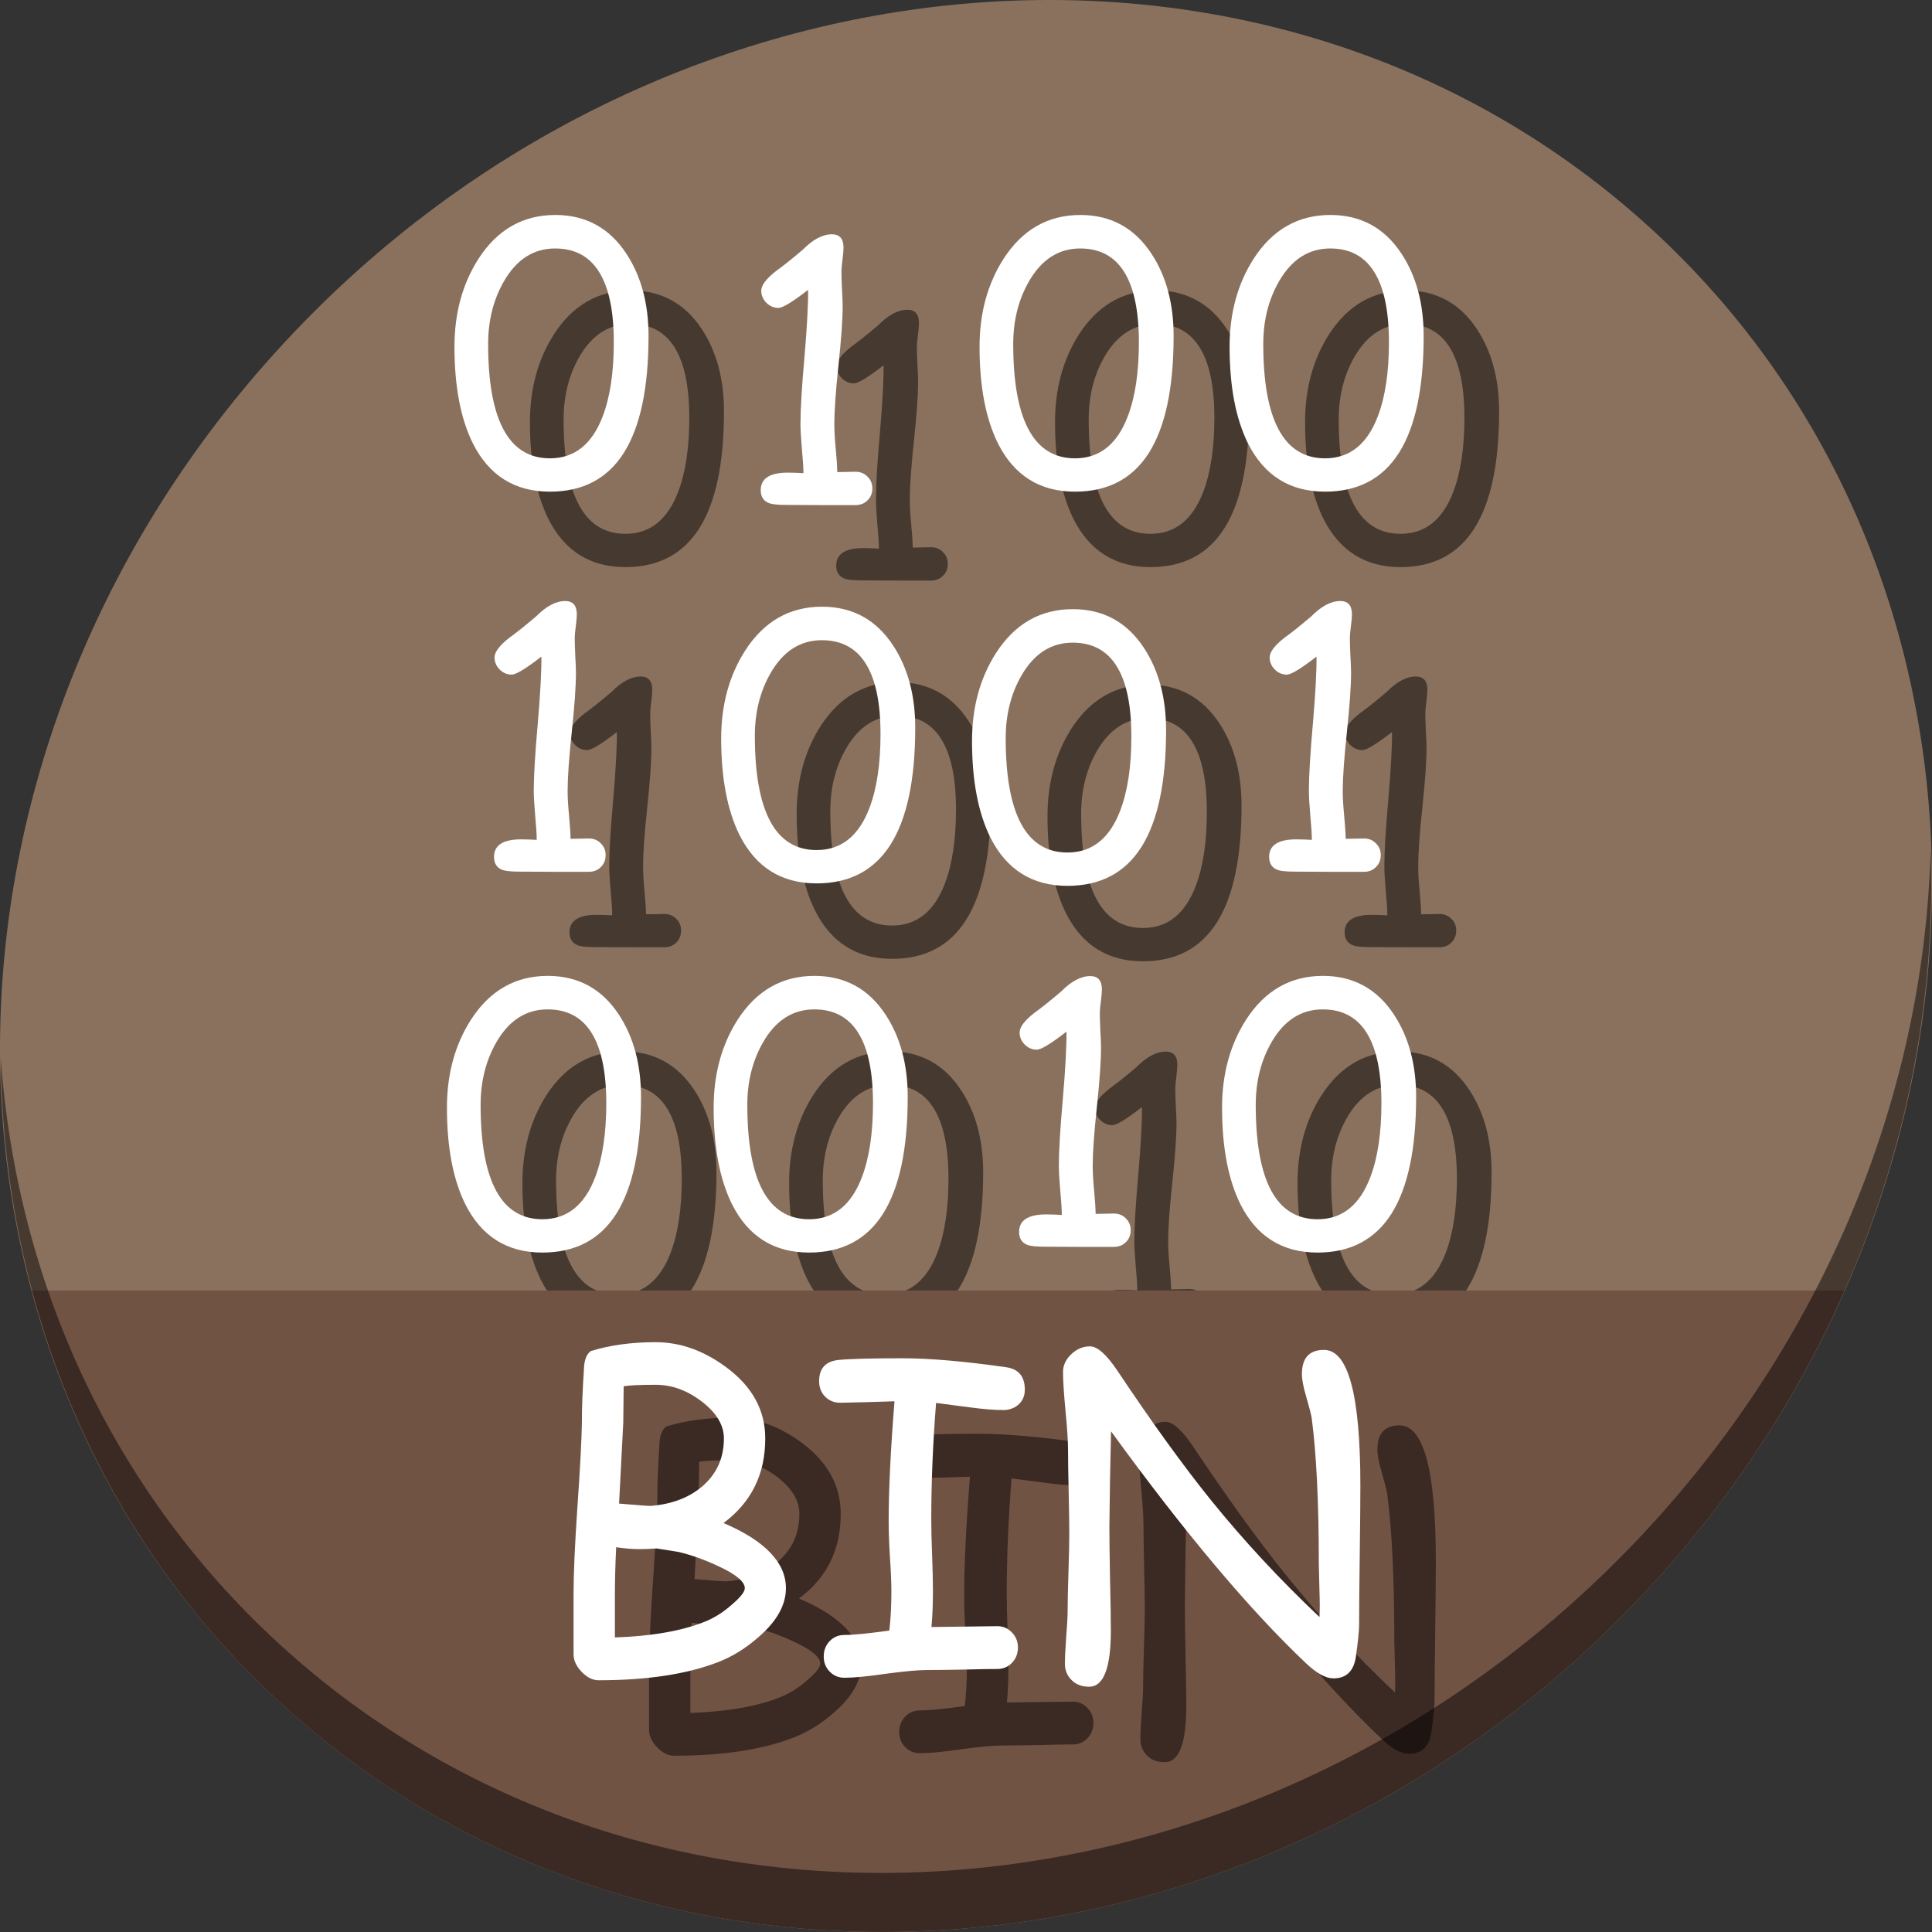 <?xml version="1.0" encoding="UTF-8" standalone="no"?>
<!-- Created with Inkscape (http://www.inkscape.org/) -->

<svg
   xmlns:dc="http://purl.org/dc/elements/1.1/"
   xmlns:cc="http://creativecommons.org/ns#"
   xmlns:rdf="http://www.w3.org/1999/02/22-rdf-syntax-ns#"
   xmlns:svg="http://www.w3.org/2000/svg"
   xmlns="http://www.w3.org/2000/svg"
   xmlns:sodipodi="http://sodipodi.sourceforge.net/DTD/sodipodi-0.dtd"
   xmlns:inkscape="http://www.inkscape.org/namespaces/inkscape"
   width="512"
   height="512"
   id="svg2"
   version="1.1"
   inkscape:version="0.92.2 5c3e80d, 2017-08-06"
   sodipodi:docname="binary.svg">
  <rect width="100%" height="100%" fill="#333333" stroke="none"/>
  <defs
     id="defs4" />
  <sodipodi:namedview
     id="base"
     pagecolor="#ffffff"
     bordercolor="#666666"
     borderopacity="1.0"
     inkscape:pageopacity="0.0"
     inkscape:pageshadow="2"
     inkscape:zoom="0.35355339"
     inkscape:cx="45.842656"
     inkscape:cy="287.31758"
     inkscape:document-units="px"
     inkscape:current-layer="layer1"
     showgrid="false"
     inkscape:window-width="1366"
     inkscape:window-height="717"
     inkscape:window-x="0"
     inkscape:window-y="24"
     inkscape:window-maximized="1" />
  <g
     inkscape:label="Layer 1"
     inkscape:groupmode="layer"
     id="layer1"
     transform="translate(0,-540.362)">
    <g
       id="g996">
      <path
         style="fill:#8a715e;fill-opacity:1;stroke-width:11.11"
         inkscape:connector-curvature="0"
         d="m 432.913,596.836 c 102.193,88.575 105.827,249.7 8.117,359.899 C 343.32,1066.934 181.28,1084.463 79.087,995.888 -23.106,907.314 -26.74,746.188 70.97,635.989 168.68,525.79 330.72,508.262 432.913,596.836 Z"
         id="path961" />
      <g
         transform="translate(20,20)"
         style="fill:#000000;fill-opacity:0.49"
         id="g1014">
        <g
           id="g943"
           style="font-style:normal;font-weight:normal;font-size:40px;line-height:1.25;font-family:sans-serif;letter-spacing:0px;word-spacing:0px;fill:#000000;fill-opacity:0.49;stroke:none"
           transform="matrix(1.104,0,0,1.104,-38.868,510.495)"
           aria-label="0">
          <path
             inkscape:connector-curvature="0"
             id="path941"
             style="font-style:normal;font-variant:normal;font-weight:normal;font-stretch:normal;font-size:85.333px;font-family:'Comic Sans MS';-inkscape-font-specification:'Comic Sans MS';fill:#000000;fill-opacity:0.49"
             d="m 167.216,145.073 q -12.667,0 -18.5,-11.583 -4.417,-8.917 -4.417,-23.208 0,-12.083 5.75,-21.083 6.792,-10.542 18.458,-10.542 10.958,0 17.083,9.333 5.292,8.083 5.292,19.708 0,18.667 -5.917,28.042 -5.917,9.333 -17.75,9.333 z m 1.25,-58.375 q -7.75,0 -12.292,7.875 -3.792,6.583 -3.792,15.042 0,13.708 3.708,20.583 3.708,6.875 11.125,6.875 8.833,0 12.667,-10.083 2.667,-7 2.667,-17.75 0,-11.292 -3.542,-16.917 -3.5,-5.625 -10.542,-5.625 z" />
        </g>
        <g
           id="g947"
           style="font-style:normal;font-weight:normal;font-size:40px;line-height:1.25;font-family:sans-serif;letter-spacing:0px;word-spacing:0px;fill:#000000;fill-opacity:0.49;stroke:none"
           transform="matrix(1.104,0,0,1.104,-60.955,530.374)"
           aria-label="1">
          <path
             inkscape:connector-curvature="0"
             id="path945"
             style="font-style:normal;font-variant:normal;font-weight:normal;font-stretch:normal;font-size:85.333px;font-family:'Comic Sans MS';-inkscape-font-specification:'Comic Sans MS';fill:#000000;fill-opacity:0.49"
             d="m 196.55,218.322 h -8.292 l -8.25,-0.042 q -2.917,0 -4.083,-0.375 -2.125,-0.75 -2.125,-3.167 0,-4.208 6.542,-4.208 l 2,0.042 1.708,0.083 q 0,-2 -0.375,-5.917 -0.333,-3.917 -0.333,-5.875 0,-5.292 0.958,-16.083 0.917,-10.625 0.875,-16.125 -5.583,4.333 -7.125,4.333 -1.667,0 -2.917,-1.25 -1.208,-1.25 -1.208,-2.875 0,-1.958 3.583,-4.75 2.25,-1.583 6.375,-5.083 3.667,-3.708 7,-3.708 2.792,0 2.792,3.208 0,0.958 -0.25,2.875 -0.25,1.875 -0.25,2.833 0,1.375 0.125,4.167 0.167,2.792 0.167,4.167 0,4.75 -1,14.167 -1,9.417 -1,14.125 0,2.417 0.333,5.875 0.333,3.458 0.375,5.667 l 4.375,-0.083 q 1.75,0 2.875,1.167 1.167,1.125 1.167,2.833 0,1.75 -1.167,2.875 -1.125,1.125 -2.875,1.125 z" />
        </g>
        <g
           aria-label="0"
           transform="matrix(1.104,0,0,1.104,-40.862,712.145)"
           style="font-style:normal;font-weight:normal;font-size:40px;line-height:1.25;font-family:sans-serif;letter-spacing:0px;word-spacing:0px;fill:#000000;fill-opacity:0.49;stroke:none"
           id="g951">
          <path
             inkscape:connector-curvature="0"
             d="m 167.216,145.073 q -12.667,0 -18.5,-11.583 -4.417,-8.917 -4.417,-23.208 0,-12.083 5.75,-21.083 6.792,-10.542 18.458,-10.542 10.958,0 17.083,9.333 5.292,8.083 5.292,19.708 0,18.667 -5.917,28.042 -5.917,9.333 -17.75,9.333 z m 1.25,-58.375 q -7.75,0 -12.292,7.875 -3.792,6.583 -3.792,15.042 0,13.708 3.708,20.583 3.708,6.875 11.125,6.875 8.833,0 12.667,-10.083 2.667,-7 2.667,-17.75 0,-11.292 -3.542,-16.917 -3.5,-5.625 -10.542,-5.625 z"
             style="font-style:normal;font-variant:normal;font-weight:normal;font-stretch:normal;font-size:85.333px;font-family:'Comic Sans MS';-inkscape-font-specification:'Comic Sans MS';fill:#000000;fill-opacity:0.49"
             id="path949" />
        </g>
        <g
           aria-label="0"
           transform="matrix(1.104,0,0,1.104,31.813,614.307)"
           style="font-style:normal;font-weight:normal;font-size:40px;line-height:1.25;font-family:sans-serif;letter-spacing:0px;word-spacing:0px;fill:#000000;fill-opacity:0.49;stroke:none"
           id="g955">
          <path
             inkscape:connector-curvature="0"
             d="m 167.216,145.073 q -12.667,0 -18.5,-11.583 -4.417,-8.917 -4.417,-23.208 0,-12.083 5.75,-21.083 6.792,-10.542 18.458,-10.542 10.958,0 17.083,9.333 5.292,8.083 5.292,19.708 0,18.667 -5.917,28.042 -5.917,9.333 -17.75,9.333 z m 1.25,-58.375 q -7.75,0 -12.292,7.875 -3.792,6.583 -3.792,15.042 0,13.708 3.708,20.583 3.708,6.875 11.125,6.875 8.833,0 12.667,-10.083 2.667,-7 2.667,-17.75 0,-11.292 -3.542,-16.917 -3.5,-5.625 -10.542,-5.625 z"
             style="font-style:normal;font-variant:normal;font-weight:normal;font-stretch:normal;font-size:85.333px;font-family:'Comic Sans MS';-inkscape-font-specification:'Comic Sans MS';fill:#000000;fill-opacity:0.49"
             id="path953" />
        </g>
        <g
           id="g959"
           style="font-style:normal;font-weight:normal;font-size:40px;line-height:1.25;font-family:sans-serif;letter-spacing:0px;word-spacing:0px;fill:#000000;fill-opacity:0.49;stroke:none"
           transform="matrix(1.104,0,0,1.104,29.818,712.145)"
           aria-label="0">
          <path
             id="path957"
             style="font-style:normal;font-variant:normal;font-weight:normal;font-stretch:normal;font-size:85.333px;font-family:'Comic Sans MS';-inkscape-font-specification:'Comic Sans MS';fill:#000000;fill-opacity:0.49"
             d="m 167.216,145.073 q -12.667,0 -18.5,-11.583 -4.417,-8.917 -4.417,-23.208 0,-12.083 5.75,-21.083 6.792,-10.542 18.458,-10.542 10.958,0 17.083,9.333 5.292,8.083 5.292,19.708 0,18.667 -5.917,28.042 -5.917,9.333 -17.75,9.333 z m 1.25,-58.375 q -7.75,0 -12.292,7.875 -3.792,6.583 -3.792,15.042 0,13.708 3.708,20.583 3.708,6.875 11.125,6.875 8.833,0 12.667,-10.083 2.667,-7 2.667,-17.75 0,-11.292 -3.542,-16.917 -3.5,-5.625 -10.542,-5.625 z"
             inkscape:connector-curvature="0" />
        </g>
        <g
           id="g964"
           style="font-style:normal;font-weight:normal;font-size:40px;line-height:1.25;font-family:sans-serif;letter-spacing:0px;word-spacing:0px;fill:#000000;fill-opacity:0.49;stroke:none"
           transform="matrix(1.104,0,0,1.104,100.285,510.495)"
           aria-label="0">
          <path
             id="path962"
             style="font-style:normal;font-variant:normal;font-weight:normal;font-stretch:normal;font-size:85.333px;font-family:'Comic Sans MS';-inkscape-font-specification:'Comic Sans MS';fill:#000000;fill-opacity:0.49"
             d="m 167.216,145.073 q -12.667,0 -18.5,-11.583 -4.417,-8.917 -4.417,-23.208 0,-12.083 5.75,-21.083 6.792,-10.542 18.458,-10.542 10.958,0 17.083,9.333 5.292,8.083 5.292,19.708 0,18.667 -5.917,28.042 -5.917,9.333 -17.75,9.333 z m 1.25,-58.375 q -7.75,0 -12.292,7.875 -3.792,6.583 -3.792,15.042 0,13.708 3.708,20.583 3.708,6.875 11.125,6.875 8.833,0 12.667,-10.083 2.667,-7 2.667,-17.75 0,-11.292 -3.542,-16.917 -3.5,-5.625 -10.542,-5.625 z"
             inkscape:connector-curvature="0" />
        </g>
        <g
           aria-label="0"
           transform="matrix(1.104,0,0,1.104,98.29,614.959)"
           style="font-style:normal;font-weight:normal;font-size:40px;line-height:1.25;font-family:sans-serif;letter-spacing:0px;word-spacing:0px;fill:#000000;fill-opacity:0.49;stroke:none"
           id="g968">
          <path
             inkscape:connector-curvature="0"
             d="m 167.216,145.073 q -12.667,0 -18.5,-11.583 -4.417,-8.917 -4.417,-23.208 0,-12.083 5.75,-21.083 6.792,-10.542 18.458,-10.542 10.958,0 17.083,9.333 5.292,8.083 5.292,19.708 0,18.667 -5.917,28.042 -5.917,9.333 -17.75,9.333 z m 1.25,-58.375 q -7.75,0 -12.292,7.875 -3.792,6.583 -3.792,15.042 0,13.708 3.708,20.583 3.708,6.875 11.125,6.875 8.833,0 12.667,-10.083 2.667,-7 2.667,-17.75 0,-11.292 -3.542,-16.917 -3.5,-5.625 -10.542,-5.625 z"
             style="font-style:normal;font-variant:normal;font-weight:normal;font-stretch:normal;font-size:85.333px;font-family:'Comic Sans MS';-inkscape-font-specification:'Comic Sans MS';fill:#000000;fill-opacity:0.49"
             id="path966" />
        </g>
        <g
           id="g972"
           style="font-style:normal;font-weight:normal;font-size:40px;line-height:1.25;font-family:sans-serif;letter-spacing:0px;word-spacing:0px;fill:#000000;fill-opacity:0.49;stroke:none"
           transform="matrix(1.104,0,0,1.104,9.725,433.188)"
           aria-label="1">
          <path
             inkscape:connector-curvature="0"
             id="path970"
             style="font-style:normal;font-variant:normal;font-weight:normal;font-stretch:normal;font-size:85.333px;font-family:'Comic Sans MS';-inkscape-font-specification:'Comic Sans MS';fill:#000000;fill-opacity:0.49"
             d="m 196.55,218.322 h -8.292 l -8.25,-0.042 q -2.917,0 -4.083,-0.375 -2.125,-0.75 -2.125,-3.167 0,-4.208 6.542,-4.208 l 2,0.042 1.708,0.083 q 0,-2 -0.375,-5.917 -0.333,-3.917 -0.333,-5.875 0,-5.292 0.958,-16.083 0.917,-10.625 0.875,-16.125 -5.583,4.333 -7.125,4.333 -1.667,0 -2.917,-1.25 -1.208,-1.25 -1.208,-2.875 0,-1.958 3.583,-4.75 2.25,-1.583 6.375,-5.083 3.667,-3.708 7,-3.708 2.792,0 2.792,3.208 0,0.958 -0.25,2.875 -0.25,1.875 -0.25,2.833 0,1.375 0.125,4.167 0.167,2.792 0.167,4.167 0,4.75 -1,14.167 -1,9.417 -1,14.125 0,2.417 0.333,5.875 0.333,3.458 0.375,5.667 l 4.375,-0.083 q 1.75,0 2.875,1.167 1.167,1.125 1.167,2.833 0,1.75 -1.167,2.875 -1.125,1.125 -2.875,1.125 z" />
        </g>
        <g
           aria-label="1"
           transform="matrix(1.104,0,0,1.104,78.197,629.768)"
           style="font-style:normal;font-weight:normal;font-size:40px;line-height:1.25;font-family:sans-serif;letter-spacing:0px;word-spacing:0px;fill:#000000;fill-opacity:0.49;stroke:none"
           id="g976">
          <path
             d="m 196.55,218.322 h -8.292 l -8.25,-0.042 q -2.917,0 -4.083,-0.375 -2.125,-0.75 -2.125,-3.167 0,-4.208 6.542,-4.208 l 2,0.042 1.708,0.083 q 0,-2 -0.375,-5.917 -0.333,-3.917 -0.333,-5.875 0,-5.292 0.958,-16.083 0.917,-10.625 0.875,-16.125 -5.583,4.333 -7.125,4.333 -1.667,0 -2.917,-1.25 -1.208,-1.25 -1.208,-2.875 0,-1.958 3.583,-4.75 2.25,-1.583 6.375,-5.083 3.667,-3.708 7,-3.708 2.792,0 2.792,3.208 0,0.958 -0.25,2.875 -0.25,1.875 -0.25,2.833 0,1.375 0.125,4.167 0.167,2.792 0.167,4.167 0,4.75 -1,14.167 -1,9.417 -1,14.125 0,2.417 0.333,5.875 0.333,3.458 0.375,5.667 l 4.375,-0.083 q 1.75,0 2.875,1.167 1.167,1.125 1.167,2.833 0,1.75 -1.167,2.875 -1.125,1.125 -2.875,1.125 z"
             style="font-style:normal;font-variant:normal;font-weight:normal;font-stretch:normal;font-size:85.333px;font-family:'Comic Sans MS';-inkscape-font-specification:'Comic Sans MS';fill:#000000;fill-opacity:0.49"
             id="path974"
             inkscape:connector-curvature="0" />
        </g>
        <g
           aria-label="0"
           transform="matrix(1.104,0,0,1.104,166.549,510.495)"
           style="font-style:normal;font-weight:normal;font-size:40px;line-height:1.25;font-family:sans-serif;letter-spacing:0px;word-spacing:0px;fill:#000000;fill-opacity:0.49;stroke:none"
           id="g980">
          <path
             d="m 167.216,145.073 q -12.667,0 -18.5,-11.583 -4.417,-8.917 -4.417,-23.208 0,-12.083 5.75,-21.083 6.792,-10.542 18.458,-10.542 10.958,0 17.083,9.333 5.292,8.083 5.292,19.708 0,18.667 -5.917,28.042 -5.917,9.333 -17.75,9.333 z m 1.25,-58.375 q -7.75,0 -12.292,7.875 -3.792,6.583 -3.792,15.042 0,13.708 3.708,20.583 3.708,6.875 11.125,6.875 8.833,0 12.667,-10.083 2.667,-7 2.667,-17.75 0,-11.292 -3.542,-16.917 -3.5,-5.625 -10.542,-5.625 z"
             style="font-style:normal;font-variant:normal;font-weight:normal;font-stretch:normal;font-size:85.333px;font-family:'Comic Sans MS';-inkscape-font-specification:'Comic Sans MS';fill:#000000;fill-opacity:0.49"
             id="path978"
             inkscape:connector-curvature="0" />
        </g>
        <g
           aria-label="1"
           transform="matrix(1.104,0,0,1.104,144.461,530.374)"
           style="font-style:normal;font-weight:normal;font-size:40px;line-height:1.25;font-family:sans-serif;letter-spacing:0px;word-spacing:0px;fill:#000000;fill-opacity:0.49;stroke:none"
           id="g984">
          <path
             d="m 196.55,218.322 h -8.292 l -8.25,-0.042 q -2.917,0 -4.083,-0.375 -2.125,-0.75 -2.125,-3.167 0,-4.208 6.542,-4.208 l 2,0.042 1.708,0.083 q 0,-2 -0.375,-5.917 -0.333,-3.917 -0.333,-5.875 0,-5.292 0.958,-16.083 0.917,-10.625 0.875,-16.125 -5.583,4.333 -7.125,4.333 -1.667,0 -2.917,-1.25 -1.208,-1.25 -1.208,-2.875 0,-1.958 3.583,-4.75 2.25,-1.583 6.375,-5.083 3.667,-3.708 7,-3.708 2.792,0 2.792,3.208 0,0.958 -0.25,2.875 -0.25,1.875 -0.25,2.833 0,1.375 0.125,4.167 0.167,2.792 0.167,4.167 0,4.75 -1,14.167 -1,9.417 -1,14.125 0,2.417 0.333,5.875 0.333,3.458 0.375,5.667 l 4.375,-0.083 q 1.75,0 2.875,1.167 1.167,1.125 1.167,2.833 0,1.75 -1.167,2.875 -1.125,1.125 -2.875,1.125 z"
             style="font-style:normal;font-variant:normal;font-weight:normal;font-stretch:normal;font-size:85.333px;font-family:'Comic Sans MS';-inkscape-font-specification:'Comic Sans MS';fill:#000000;fill-opacity:0.49"
             id="path982"
             inkscape:connector-curvature="0" />
        </g>
        <g
           id="g988"
           style="font-style:normal;font-weight:normal;font-size:40px;line-height:1.25;font-family:sans-serif;letter-spacing:0px;word-spacing:0px;fill:#000000;fill-opacity:0.49;stroke:none"
           transform="matrix(1.104,0,0,1.104,164.554,712.145)"
           aria-label="0">
          <path
             id="path986"
             style="font-style:normal;font-variant:normal;font-weight:normal;font-stretch:normal;font-size:85.333px;font-family:'Comic Sans MS';-inkscape-font-specification:'Comic Sans MS';fill:#000000;fill-opacity:0.49"
             d="m 167.216,145.073 q -12.667,0 -18.5,-11.583 -4.417,-8.917 -4.417,-23.208 0,-12.083 5.75,-21.083 6.792,-10.542 18.458,-10.542 10.958,0 17.083,9.333 5.292,8.083 5.292,19.708 0,18.667 -5.917,28.042 -5.917,9.333 -17.75,9.333 z m 1.25,-58.375 q -7.75,0 -12.292,7.875 -3.792,6.583 -3.792,15.042 0,13.708 3.708,20.583 3.708,6.875 11.125,6.875 8.833,0 12.667,-10.083 2.667,-7 2.667,-17.75 0,-11.292 -3.542,-16.917 -3.5,-5.625 -10.542,-5.625 z"
             inkscape:connector-curvature="0" />
        </g>
      </g>
      <path
         style="fill:#715344;fill-opacity:1;stroke:none;stroke-width:1px;stroke-linecap:butt;stroke-linejoin:miter;stroke-opacity:1"
         d="m 8.365,882.362 c 11.584,43.152 35.186,82.726 70.721,113.525 102.193,88.575 264.233,71.047 361.943,-39.152 20.351,-22.952 36.29,-48.118 47.873,-74.373 z"
         id="path963"
         inkscape:connector-curvature="0"
         sodipodi:nodetypes="csscc" />
      <path
         style="opacity:1;stroke-width:11.11;fill:#000000;fill-opacity:0.49"
         inkscape:connector-curvature="0"
         d="m 511.635,765.266 c -1.551,61.312 -25.161,124.155 -70.966,175.814 C 342.959,1051.279 180.919,1068.808 78.726,980.233 30.827,938.718 4.497,881.285 0.194,820.591 0.799,886.948 27.117,950.844 79.079,995.881 c 102.193,88.575 264.241,71.037 361.943,-39.153 49.705,-56.058 73.005,-125.291 70.613,-191.462 z"
         id="path965" />
      <g
         id="g1040">
        <g
           aria-label="0"
           transform="matrix(1.104,0,0,1.104,-38.868,510.495)"
           style="font-style:normal;font-weight:normal;font-size:40px;line-height:1.25;font-family:sans-serif;letter-spacing:0px;word-spacing:0px;fill:#ffffff;fill-opacity:1;stroke:none"
           id="flowRoot868">
          <path
             d="m 167.216,145.073 q -12.667,0 -18.5,-11.583 -4.417,-8.917 -4.417,-23.208 0,-12.083 5.75,-21.083 6.792,-10.542 18.458,-10.542 10.958,0 17.083,9.333 5.292,8.083 5.292,19.708 0,18.667 -5.917,28.042 -5.917,9.333 -17.75,9.333 z m 1.25,-58.375 q -7.75,0 -12.292,7.875 -3.792,6.583 -3.792,15.042 0,13.708 3.708,20.583 3.708,6.875 11.125,6.875 8.833,0 12.667,-10.083 2.667,-7 2.667,-17.75 0,-11.292 -3.542,-16.917 -3.5,-5.625 -10.542,-5.625 z"
             style="font-style:normal;font-variant:normal;font-weight:normal;font-stretch:normal;font-size:85.333px;font-family:'Comic Sans MS';-inkscape-font-specification:'Comic Sans MS';fill:#ffffff"
             id="path877"
             inkscape:connector-curvature="0" />
        </g>
        <g
           aria-label="1"
           transform="matrix(1.104,0,0,1.104,-60.955,530.374)"
           style="font-style:normal;font-weight:normal;font-size:40px;line-height:1.25;font-family:sans-serif;letter-spacing:0px;word-spacing:0px;fill:#ffffff;fill-opacity:1;stroke:none"
           id="flowRoot880">
          <path
             d="m 196.55,218.322 h -8.292 l -8.25,-0.042 q -2.917,0 -4.083,-0.375 -2.125,-0.75 -2.125,-3.167 0,-4.208 6.542,-4.208 l 2,0.042 1.708,0.083 q 0,-2 -0.375,-5.917 -0.333,-3.917 -0.333,-5.875 0,-5.292 0.958,-16.083 0.917,-10.625 0.875,-16.125 -5.583,4.333 -7.125,4.333 -1.667,0 -2.917,-1.25 -1.208,-1.25 -1.208,-2.875 0,-1.958 3.583,-4.75 2.25,-1.583 6.375,-5.083 3.667,-3.708 7,-3.708 2.792,0 2.792,3.208 0,0.958 -0.25,2.875 -0.25,1.875 -0.25,2.833 0,1.375 0.125,4.167 0.167,2.792 0.167,4.167 0,4.75 -1,14.167 -1,9.417 -1,14.125 0,2.417 0.333,5.875 0.333,3.458 0.375,5.667 l 4.375,-0.083 q 1.75,0 2.875,1.167 1.167,1.125 1.167,2.833 0,1.75 -1.167,2.875 -1.125,1.125 -2.875,1.125 z"
             style="font-style:normal;font-variant:normal;font-weight:normal;font-stretch:normal;font-size:85.333px;font-family:'Comic Sans MS';-inkscape-font-specification:'Comic Sans MS';fill:#ffffff"
             id="path889"
             inkscape:connector-curvature="0" />
        </g>
        <g
           id="g895"
           style="font-style:normal;font-weight:normal;font-size:40px;line-height:1.25;font-family:sans-serif;letter-spacing:0px;word-spacing:0px;fill:#ffffff;fill-opacity:1;stroke:none"
           transform="matrix(1.104,0,0,1.104,-40.862,712.145)"
           aria-label="0">
          <path
             id="path893"
             style="font-style:normal;font-variant:normal;font-weight:normal;font-stretch:normal;font-size:85.333px;font-family:'Comic Sans MS';-inkscape-font-specification:'Comic Sans MS';fill:#ffffff"
             d="m 167.216,145.073 q -12.667,0 -18.5,-11.583 -4.417,-8.917 -4.417,-23.208 0,-12.083 5.75,-21.083 6.792,-10.542 18.458,-10.542 10.958,0 17.083,9.333 5.292,8.083 5.292,19.708 0,18.667 -5.917,28.042 -5.917,9.333 -17.75,9.333 z m 1.25,-58.375 q -7.75,0 -12.292,7.875 -3.792,6.583 -3.792,15.042 0,13.708 3.708,20.583 3.708,6.875 11.125,6.875 8.833,0 12.667,-10.083 2.667,-7 2.667,-17.75 0,-11.292 -3.542,-16.917 -3.5,-5.625 -10.542,-5.625 z"
             inkscape:connector-curvature="0" />
        </g>
        <g
           id="g899"
           style="font-style:normal;font-weight:normal;font-size:40px;line-height:1.25;font-family:sans-serif;letter-spacing:0px;word-spacing:0px;fill:#ffffff;fill-opacity:1;stroke:none"
           transform="matrix(1.104,0,0,1.104,31.813,614.307)"
           aria-label="0">
          <path
             id="path897"
             style="font-style:normal;font-variant:normal;font-weight:normal;font-stretch:normal;font-size:85.333px;font-family:'Comic Sans MS';-inkscape-font-specification:'Comic Sans MS';fill:#ffffff"
             d="m 167.216,145.073 q -12.667,0 -18.5,-11.583 -4.417,-8.917 -4.417,-23.208 0,-12.083 5.75,-21.083 6.792,-10.542 18.458,-10.542 10.958,0 17.083,9.333 5.292,8.083 5.292,19.708 0,18.667 -5.917,28.042 -5.917,9.333 -17.75,9.333 z m 1.25,-58.375 q -7.75,0 -12.292,7.875 -3.792,6.583 -3.792,15.042 0,13.708 3.708,20.583 3.708,6.875 11.125,6.875 8.833,0 12.667,-10.083 2.667,-7 2.667,-17.75 0,-11.292 -3.542,-16.917 -3.5,-5.625 -10.542,-5.625 z"
             inkscape:connector-curvature="0" />
        </g>
        <g
           aria-label="0"
           transform="matrix(1.104,0,0,1.104,29.818,712.145)"
           style="font-style:normal;font-weight:normal;font-size:40px;line-height:1.25;font-family:sans-serif;letter-spacing:0px;word-spacing:0px;fill:#ffffff;fill-opacity:1;stroke:none"
           id="g907">
          <path
             inkscape:connector-curvature="0"
             d="m 167.216,145.073 q -12.667,0 -18.5,-11.583 -4.417,-8.917 -4.417,-23.208 0,-12.083 5.75,-21.083 6.792,-10.542 18.458,-10.542 10.958,0 17.083,9.333 5.292,8.083 5.292,19.708 0,18.667 -5.917,28.042 -5.917,9.333 -17.75,9.333 z m 1.25,-58.375 q -7.75,0 -12.292,7.875 -3.792,6.583 -3.792,15.042 0,13.708 3.708,20.583 3.708,6.875 11.125,6.875 8.833,0 12.667,-10.083 2.667,-7 2.667,-17.75 0,-11.292 -3.542,-16.917 -3.5,-5.625 -10.542,-5.625 z"
             style="font-style:normal;font-variant:normal;font-weight:normal;font-stretch:normal;font-size:85.333px;font-family:'Comic Sans MS';-inkscape-font-specification:'Comic Sans MS';fill:#ffffff"
             id="path905" />
        </g>
        <g
           aria-label="0"
           transform="matrix(1.104,0,0,1.104,100.285,510.495)"
           style="font-style:normal;font-weight:normal;font-size:40px;line-height:1.25;font-family:sans-serif;letter-spacing:0px;word-spacing:0px;fill:#ffffff;fill-opacity:1;stroke:none"
           id="g911">
          <path
             inkscape:connector-curvature="0"
             d="m 167.216,145.073 q -12.667,0 -18.5,-11.583 -4.417,-8.917 -4.417,-23.208 0,-12.083 5.75,-21.083 6.792,-10.542 18.458,-10.542 10.958,0 17.083,9.333 5.292,8.083 5.292,19.708 0,18.667 -5.917,28.042 -5.917,9.333 -17.75,9.333 z m 1.25,-58.375 q -7.75,0 -12.292,7.875 -3.792,6.583 -3.792,15.042 0,13.708 3.708,20.583 3.708,6.875 11.125,6.875 8.833,0 12.667,-10.083 2.667,-7 2.667,-17.75 0,-11.292 -3.542,-16.917 -3.5,-5.625 -10.542,-5.625 z"
             style="font-style:normal;font-variant:normal;font-weight:normal;font-stretch:normal;font-size:85.333px;font-family:'Comic Sans MS';-inkscape-font-specification:'Comic Sans MS';fill:#ffffff"
             id="path909" />
        </g>
        <g
           id="g919"
           style="font-style:normal;font-weight:normal;font-size:40px;line-height:1.25;font-family:sans-serif;letter-spacing:0px;word-spacing:0px;fill:#ffffff;fill-opacity:1;stroke:none"
           transform="matrix(1.104,0,0,1.104,98.29,614.959)"
           aria-label="0">
          <path
             id="path917"
             style="font-style:normal;font-variant:normal;font-weight:normal;font-stretch:normal;font-size:85.333px;font-family:'Comic Sans MS';-inkscape-font-specification:'Comic Sans MS';fill:#ffffff"
             d="m 167.216,145.073 q -12.667,0 -18.5,-11.583 -4.417,-8.917 -4.417,-23.208 0,-12.083 5.75,-21.083 6.792,-10.542 18.458,-10.542 10.958,0 17.083,9.333 5.292,8.083 5.292,19.708 0,18.667 -5.917,28.042 -5.917,9.333 -17.75,9.333 z m 1.25,-58.375 q -7.75,0 -12.292,7.875 -3.792,6.583 -3.792,15.042 0,13.708 3.708,20.583 3.708,6.875 11.125,6.875 8.833,0 12.667,-10.083 2.667,-7 2.667,-17.75 0,-11.292 -3.542,-16.917 -3.5,-5.625 -10.542,-5.625 z"
             inkscape:connector-curvature="0" />
        </g>
        <g
           aria-label="1"
           transform="matrix(1.104,0,0,1.104,9.725,433.188)"
           style="font-style:normal;font-weight:normal;font-size:40px;line-height:1.25;font-family:sans-serif;letter-spacing:0px;word-spacing:0px;fill:#ffffff;fill-opacity:1;stroke:none"
           id="g923">
          <path
             d="m 196.55,218.322 h -8.292 l -8.25,-0.042 q -2.917,0 -4.083,-0.375 -2.125,-0.75 -2.125,-3.167 0,-4.208 6.542,-4.208 l 2,0.042 1.708,0.083 q 0,-2 -0.375,-5.917 -0.333,-3.917 -0.333,-5.875 0,-5.292 0.958,-16.083 0.917,-10.625 0.875,-16.125 -5.583,4.333 -7.125,4.333 -1.667,0 -2.917,-1.25 -1.208,-1.25 -1.208,-2.875 0,-1.958 3.583,-4.75 2.25,-1.583 6.375,-5.083 3.667,-3.708 7,-3.708 2.792,0 2.792,3.208 0,0.958 -0.25,2.875 -0.25,1.875 -0.25,2.833 0,1.375 0.125,4.167 0.167,2.792 0.167,4.167 0,4.75 -1,14.167 -1,9.417 -1,14.125 0,2.417 0.333,5.875 0.333,3.458 0.375,5.667 l 4.375,-0.083 q 1.75,0 2.875,1.167 1.167,1.125 1.167,2.833 0,1.75 -1.167,2.875 -1.125,1.125 -2.875,1.125 z"
             style="font-style:normal;font-variant:normal;font-weight:normal;font-stretch:normal;font-size:85.333px;font-family:'Comic Sans MS';-inkscape-font-specification:'Comic Sans MS';fill:#ffffff"
             id="path921"
             inkscape:connector-curvature="0" />
        </g>
        <g
           id="g927"
           style="font-style:normal;font-weight:normal;font-size:40px;line-height:1.25;font-family:sans-serif;letter-spacing:0px;word-spacing:0px;fill:#ffffff;fill-opacity:1;stroke:none"
           transform="matrix(1.104,0,0,1.104,78.197,629.768)"
           aria-label="1">
          <path
             inkscape:connector-curvature="0"
             id="path925"
             style="font-style:normal;font-variant:normal;font-weight:normal;font-stretch:normal;font-size:85.333px;font-family:'Comic Sans MS';-inkscape-font-specification:'Comic Sans MS';fill:#ffffff"
             d="m 196.55,218.322 h -8.292 l -8.25,-0.042 q -2.917,0 -4.083,-0.375 -2.125,-0.75 -2.125,-3.167 0,-4.208 6.542,-4.208 l 2,0.042 1.708,0.083 q 0,-2 -0.375,-5.917 -0.333,-3.917 -0.333,-5.875 0,-5.292 0.958,-16.083 0.917,-10.625 0.875,-16.125 -5.583,4.333 -7.125,4.333 -1.667,0 -2.917,-1.25 -1.208,-1.25 -1.208,-2.875 0,-1.958 3.583,-4.75 2.25,-1.583 6.375,-5.083 3.667,-3.708 7,-3.708 2.792,0 2.792,3.208 0,0.958 -0.25,2.875 -0.25,1.875 -0.25,2.833 0,1.375 0.125,4.167 0.167,2.792 0.167,4.167 0,4.75 -1,14.167 -1,9.417 -1,14.125 0,2.417 0.333,5.875 0.333,3.458 0.375,5.667 l 4.375,-0.083 q 1.75,0 2.875,1.167 1.167,1.125 1.167,2.833 0,1.75 -1.167,2.875 -1.125,1.125 -2.875,1.125 z" />
        </g>
        <g
           id="g931"
           style="font-style:normal;font-weight:normal;font-size:40px;line-height:1.25;font-family:sans-serif;letter-spacing:0px;word-spacing:0px;fill:#ffffff;fill-opacity:1;stroke:none"
           transform="matrix(1.104,0,0,1.104,166.549,510.495)"
           aria-label="0">
          <path
             inkscape:connector-curvature="0"
             id="path929"
             style="font-style:normal;font-variant:normal;font-weight:normal;font-stretch:normal;font-size:85.333px;font-family:'Comic Sans MS';-inkscape-font-specification:'Comic Sans MS';fill:#ffffff"
             d="m 167.216,145.073 q -12.667,0 -18.5,-11.583 -4.417,-8.917 -4.417,-23.208 0,-12.083 5.75,-21.083 6.792,-10.542 18.458,-10.542 10.958,0 17.083,9.333 5.292,8.083 5.292,19.708 0,18.667 -5.917,28.042 -5.917,9.333 -17.75,9.333 z m 1.25,-58.375 q -7.75,0 -12.292,7.875 -3.792,6.583 -3.792,15.042 0,13.708 3.708,20.583 3.708,6.875 11.125,6.875 8.833,0 12.667,-10.083 2.667,-7 2.667,-17.75 0,-11.292 -3.542,-16.917 -3.5,-5.625 -10.542,-5.625 z" />
        </g>
        <g
           id="g935"
           style="font-style:normal;font-weight:normal;font-size:40px;line-height:1.25;font-family:sans-serif;letter-spacing:0px;word-spacing:0px;fill:#ffffff;fill-opacity:1;stroke:none"
           transform="matrix(1.104,0,0,1.104,144.461,530.374)"
           aria-label="1">
          <path
             inkscape:connector-curvature="0"
             id="path933"
             style="font-style:normal;font-variant:normal;font-weight:normal;font-stretch:normal;font-size:85.333px;font-family:'Comic Sans MS';-inkscape-font-specification:'Comic Sans MS';fill:#ffffff"
             d="m 196.55,218.322 h -8.292 l -8.25,-0.042 q -2.917,0 -4.083,-0.375 -2.125,-0.75 -2.125,-3.167 0,-4.208 6.542,-4.208 l 2,0.042 1.708,0.083 q 0,-2 -0.375,-5.917 -0.333,-3.917 -0.333,-5.875 0,-5.292 0.958,-16.083 0.917,-10.625 0.875,-16.125 -5.583,4.333 -7.125,4.333 -1.667,0 -2.917,-1.25 -1.208,-1.25 -1.208,-2.875 0,-1.958 3.583,-4.75 2.25,-1.583 6.375,-5.083 3.667,-3.708 7,-3.708 2.792,0 2.792,3.208 0,0.958 -0.25,2.875 -0.25,1.875 -0.25,2.833 0,1.375 0.125,4.167 0.167,2.792 0.167,4.167 0,4.75 -1,14.167 -1,9.417 -1,14.125 0,2.417 0.333,5.875 0.333,3.458 0.375,5.667 l 4.375,-0.083 q 1.75,0 2.875,1.167 1.167,1.125 1.167,2.833 0,1.75 -1.167,2.875 -1.125,1.125 -2.875,1.125 z" />
        </g>
        <g
           aria-label="0"
           transform="matrix(1.104,0,0,1.104,164.554,712.145)"
           style="font-style:normal;font-weight:normal;font-size:40px;line-height:1.25;font-family:sans-serif;letter-spacing:0px;word-spacing:0px;fill:#ffffff;fill-opacity:1;stroke:none"
           id="g939">
          <path
             inkscape:connector-curvature="0"
             d="m 167.216,145.073 q -12.667,0 -18.5,-11.583 -4.417,-8.917 -4.417,-23.208 0,-12.083 5.75,-21.083 6.792,-10.542 18.458,-10.542 10.958,0 17.083,9.333 5.292,8.083 5.292,19.708 0,18.667 -5.917,28.042 -5.917,9.333 -17.75,9.333 z m 1.25,-58.375 q -7.75,0 -12.292,7.875 -3.792,6.583 -3.792,15.042 0,13.708 3.708,20.583 3.708,6.875 11.125,6.875 8.833,0 12.667,-10.083 2.667,-7 2.667,-17.75 0,-11.292 -3.542,-16.917 -3.5,-5.625 -10.542,-5.625 z"
             style="font-style:normal;font-variant:normal;font-weight:normal;font-stretch:normal;font-size:85.333px;font-family:'Comic Sans MS';-inkscape-font-specification:'Comic Sans MS';fill:#ffffff"
             id="path937" />
        </g>
      </g>
      <g
         aria-label="BIN"
         transform="translate(7.622,563.763)"
         style="font-style:normal;font-weight:normal;font-size:40px;line-height:1.25;font-family:sans-serif;letter-spacing:0px;word-spacing:0px;fill:#000000;fill-opacity:0.49;stroke:none"
         id="g1063">
        <path
           d="m 202.839,437.014 q -12.451,4.87 -31.82,4.87 -2.38,0 -4.538,-2.269 -2.103,-2.214 -2.103,-4.593 v -16.104 q 0,-7.913 0.996,-22.578 1.107,-15.827 1.217,-22.91 -0.055,-5.091 0.609,-15.163 0.387,-2.767 1.826,-3.652 7.526,-2.324 17.1,-2.324 9.74,0 18.704,6.641 10.348,7.637 10.348,18.87 0,14.222 -11.068,22.412 8.301,3.542 12.396,7.858 4.15,4.316 4.15,9.408 0,6.696 -7.249,12.949 -5.036,4.427 -10.57,6.585 z M 186.126,363.579 q -6.032,0 -8.467,0.387 l -0.111,9.684 -1.107,21.416 q 7.858,0.664 8.411,0.609 8.356,-0.664 13.669,-5.202 5.7,-4.925 5.7,-12.673 0,-5.257 -5.811,-9.74 -5.811,-4.482 -12.285,-4.482 z m 6.198,44.326 -5.866,-0.941 q -0.719,0 -2.214,0.111 -1.439,0.055 -2.214,0.055 -2.988,0 -6.364,-0.498 -0.332,6.973 -0.332,12.451 v 11.455 q 14.499,-0.498 23.63,-4.095 3.874,-1.494 7.415,-4.648 3.376,-2.878 3.376,-4.316 0,-2.601 -7.083,-5.866 -5.312,-2.49 -10.348,-3.708 z"
           style="font-style:normal;font-variant:normal;font-weight:normal;font-stretch:normal;font-size:113.333px;font-family:'Comic Sans MS';-inkscape-font-specification:'Comic Sans MS';fill:#000000;fill-opacity:0.49"
           id="path1057"
           inkscape:connector-curvature="0" />
        <path
           d="m 278.265,370.275 q -3.542,0 -8.91,-0.719 l -8.909,-1.162 q -1.273,16.104 -1.273,30.768 0,3.874 0.221,9.574 0.221,5.7 0.221,9.574 0,5.202 -0.387,9.463 l 17.432,-0.221 q 2.324,0 3.874,1.66 1.605,1.605 1.605,3.984 0,2.435 -1.605,4.095 -1.549,1.605 -3.874,1.605 -3.099,0 -9.297,0.166 -6.198,0.111 -9.297,0.111 -3.652,0 -10.957,0.996 -7.249,1.051 -10.957,1.051 -2.324,0 -3.929,-1.66 -1.549,-1.605 -1.549,-3.984 0,-2.38 1.549,-4.04 1.605,-1.66 3.929,-1.66 3.597,0 11.898,-1.162 0.553,-4.482 0.553,-10.238 0,-3.818 -0.387,-9.297 -0.332,-5.534 -0.332,-9.297 0,-12.783 1.549,-31.93 l -7.194,0.221 -7.194,0.166 q -2.38,0 -3.984,-1.605 -1.605,-1.605 -1.605,-4.095 0,-5.146 5.202,-5.645 4.482,-0.443 16.768,-0.443 11.012,0 27.614,2.38 4.925,0.719 4.925,5.921 0,2.601 -1.882,4.15 -1.66,1.273 -3.818,1.273 z"
           style="font-style:normal;font-variant:normal;font-weight:normal;font-stretch:normal;font-size:113.333px;font-family:'Comic Sans MS';-inkscape-font-specification:'Comic Sans MS';fill:#000000;fill-opacity:0.49"
           id="path1059"
           inkscape:connector-curvature="0" />
        <path
           d="m 372.562,426.942 q 0,2.656 -0.885,8.854 -0.885,5.589 -5.921,5.589 -3.044,0 -7.249,-3.984 -22.523,-21.305 -51.686,-61.481 l -0.277,12.562 -0.166,12.617 q 0,4.593 0.166,13.779 0.221,9.186 0.221,13.835 0,14.886 -5.755,14.886 -3.044,0 -4.814,-1.937 -1.605,-1.716 -1.605,-4.095 0,-2.324 0.332,-7.028 0.387,-4.704 0.387,-7.028 0,-3.431 0.221,-10.238 0.221,-6.862 0.221,-10.293 0,-3.652 -0.166,-11.012 -0.166,-7.415 -0.166,-11.068 0,-3.486 -0.664,-10.348 -0.664,-6.917 -0.664,-10.404 0,-2.546 2.158,-4.648 2.214,-2.103 4.98,-2.103 2.933,0 7.249,6.419 13.779,20.641 24.792,34.31 13.115,16.214 28.776,30.99 0.166,-2.38 0,-7.028 l -0.166,-6.973 q 0,-24.294 -1.882,-38.682 -0.221,-1.439 -1.494,-5.811 -1.107,-3.763 -1.107,-5.866 0,-6.419 5.866,-6.419 9.629,0 9.629,35.915 0,6.143 -0.166,18.372 -0.166,12.174 -0.166,18.317 z"
           style="font-style:normal;font-variant:normal;font-weight:normal;font-stretch:normal;font-size:113.333px;font-family:'Comic Sans MS';-inkscape-font-specification:'Comic Sans MS';fill:#000000;fill-opacity:0.49"
           id="path1061"
           inkscape:connector-curvature="0" />
      </g>
      <g
         id="flowRoot1042"
         style="font-style:normal;font-weight:normal;font-size:40px;line-height:1.25;font-family:sans-serif;letter-spacing:0px;word-spacing:0px;fill:#ffffff;fill-opacity:1;stroke:none"
         transform="translate(-12.378,543.763)"
         aria-label="BIN">
        <path
           inkscape:connector-curvature="0"
           id="path1050"
           style="font-style:normal;font-variant:normal;font-weight:normal;font-stretch:normal;font-size:113.333px;font-family:'Comic Sans MS';-inkscape-font-specification:'Comic Sans MS';fill:#ffffff"
           d="m 202.839,437.014 q -12.451,4.87 -31.82,4.87 -2.38,0 -4.538,-2.269 -2.103,-2.214 -2.103,-4.593 v -16.104 q 0,-7.913 0.996,-22.578 1.107,-15.827 1.217,-22.91 -0.055,-5.091 0.609,-15.163 0.387,-2.767 1.826,-3.652 7.526,-2.324 17.1,-2.324 9.74,0 18.704,6.641 10.348,7.637 10.348,18.87 0,14.222 -11.068,22.412 8.301,3.542 12.396,7.858 4.15,4.316 4.15,9.408 0,6.696 -7.249,12.949 -5.036,4.427 -10.57,6.585 z M 186.126,363.579 q -6.032,0 -8.467,0.387 l -0.111,9.684 -1.107,21.416 q 7.858,0.664 8.411,0.609 8.356,-0.664 13.669,-5.202 5.7,-4.925 5.7,-12.673 0,-5.257 -5.811,-9.74 -5.811,-4.482 -12.285,-4.482 z m 6.198,44.326 -5.866,-0.941 q -0.719,0 -2.214,0.111 -1.439,0.055 -2.214,0.055 -2.988,0 -6.364,-0.498 -0.332,6.973 -0.332,12.451 v 11.455 q 14.499,-0.498 23.63,-4.095 3.874,-1.494 7.415,-4.648 3.376,-2.878 3.376,-4.316 0,-2.601 -7.083,-5.866 -5.312,-2.49 -10.348,-3.708 z" />
        <path
           inkscape:connector-curvature="0"
           id="path1052"
           style="font-style:normal;font-variant:normal;font-weight:normal;font-stretch:normal;font-size:113.333px;font-family:'Comic Sans MS';-inkscape-font-specification:'Comic Sans MS';fill:#ffffff"
           d="m 278.265,370.275 q -3.542,0 -8.91,-0.719 l -8.909,-1.162 q -1.273,16.104 -1.273,30.768 0,3.874 0.221,9.574 0.221,5.7 0.221,9.574 0,5.202 -0.387,9.463 l 17.432,-0.221 q 2.324,0 3.874,1.66 1.605,1.605 1.605,3.984 0,2.435 -1.605,4.095 -1.549,1.605 -3.874,1.605 -3.099,0 -9.297,0.166 -6.198,0.111 -9.297,0.111 -3.652,0 -10.957,0.996 -7.249,1.051 -10.957,1.051 -2.324,0 -3.929,-1.66 -1.549,-1.605 -1.549,-3.984 0,-2.38 1.549,-4.04 1.605,-1.66 3.929,-1.66 3.597,0 11.898,-1.162 0.553,-4.482 0.553,-10.238 0,-3.818 -0.387,-9.297 -0.332,-5.534 -0.332,-9.297 0,-12.783 1.549,-31.93 l -7.194,0.221 -7.194,0.166 q -2.38,0 -3.984,-1.605 -1.605,-1.605 -1.605,-4.095 0,-5.146 5.202,-5.645 4.482,-0.443 16.768,-0.443 11.012,0 27.614,2.38 4.925,0.719 4.925,5.921 0,2.601 -1.882,4.15 -1.66,1.273 -3.818,1.273 z" />
        <path
           inkscape:connector-curvature="0"
           id="path1054"
           style="font-style:normal;font-variant:normal;font-weight:normal;font-stretch:normal;font-size:113.333px;font-family:'Comic Sans MS';-inkscape-font-specification:'Comic Sans MS';fill:#ffffff"
           d="m 372.562,426.942 q 0,2.656 -0.885,8.854 -0.885,5.589 -5.921,5.589 -3.044,0 -7.249,-3.984 -22.523,-21.305 -51.686,-61.481 l -0.277,12.562 -0.166,12.617 q 0,4.593 0.166,13.779 0.221,9.186 0.221,13.835 0,14.886 -5.755,14.886 -3.044,0 -4.814,-1.937 -1.605,-1.716 -1.605,-4.095 0,-2.324 0.332,-7.028 0.387,-4.704 0.387,-7.028 0,-3.431 0.221,-10.238 0.221,-6.862 0.221,-10.293 0,-3.652 -0.166,-11.012 -0.166,-7.415 -0.166,-11.068 0,-3.486 -0.664,-10.348 -0.664,-6.917 -0.664,-10.404 0,-2.546 2.158,-4.648 2.214,-2.103 4.98,-2.103 2.933,0 7.249,6.419 13.779,20.641 24.792,34.31 13.115,16.214 28.776,30.99 0.166,-2.38 0,-7.028 l -0.166,-6.973 q 0,-24.294 -1.882,-38.682 -0.221,-1.439 -1.494,-5.811 -1.107,-3.763 -1.107,-5.866 0,-6.419 5.866,-6.419 9.629,0 9.629,35.915 0,6.143 -0.166,18.372 -0.166,12.174 -0.166,18.317 z" />
      </g>
    </g>
  </g>
</svg>
